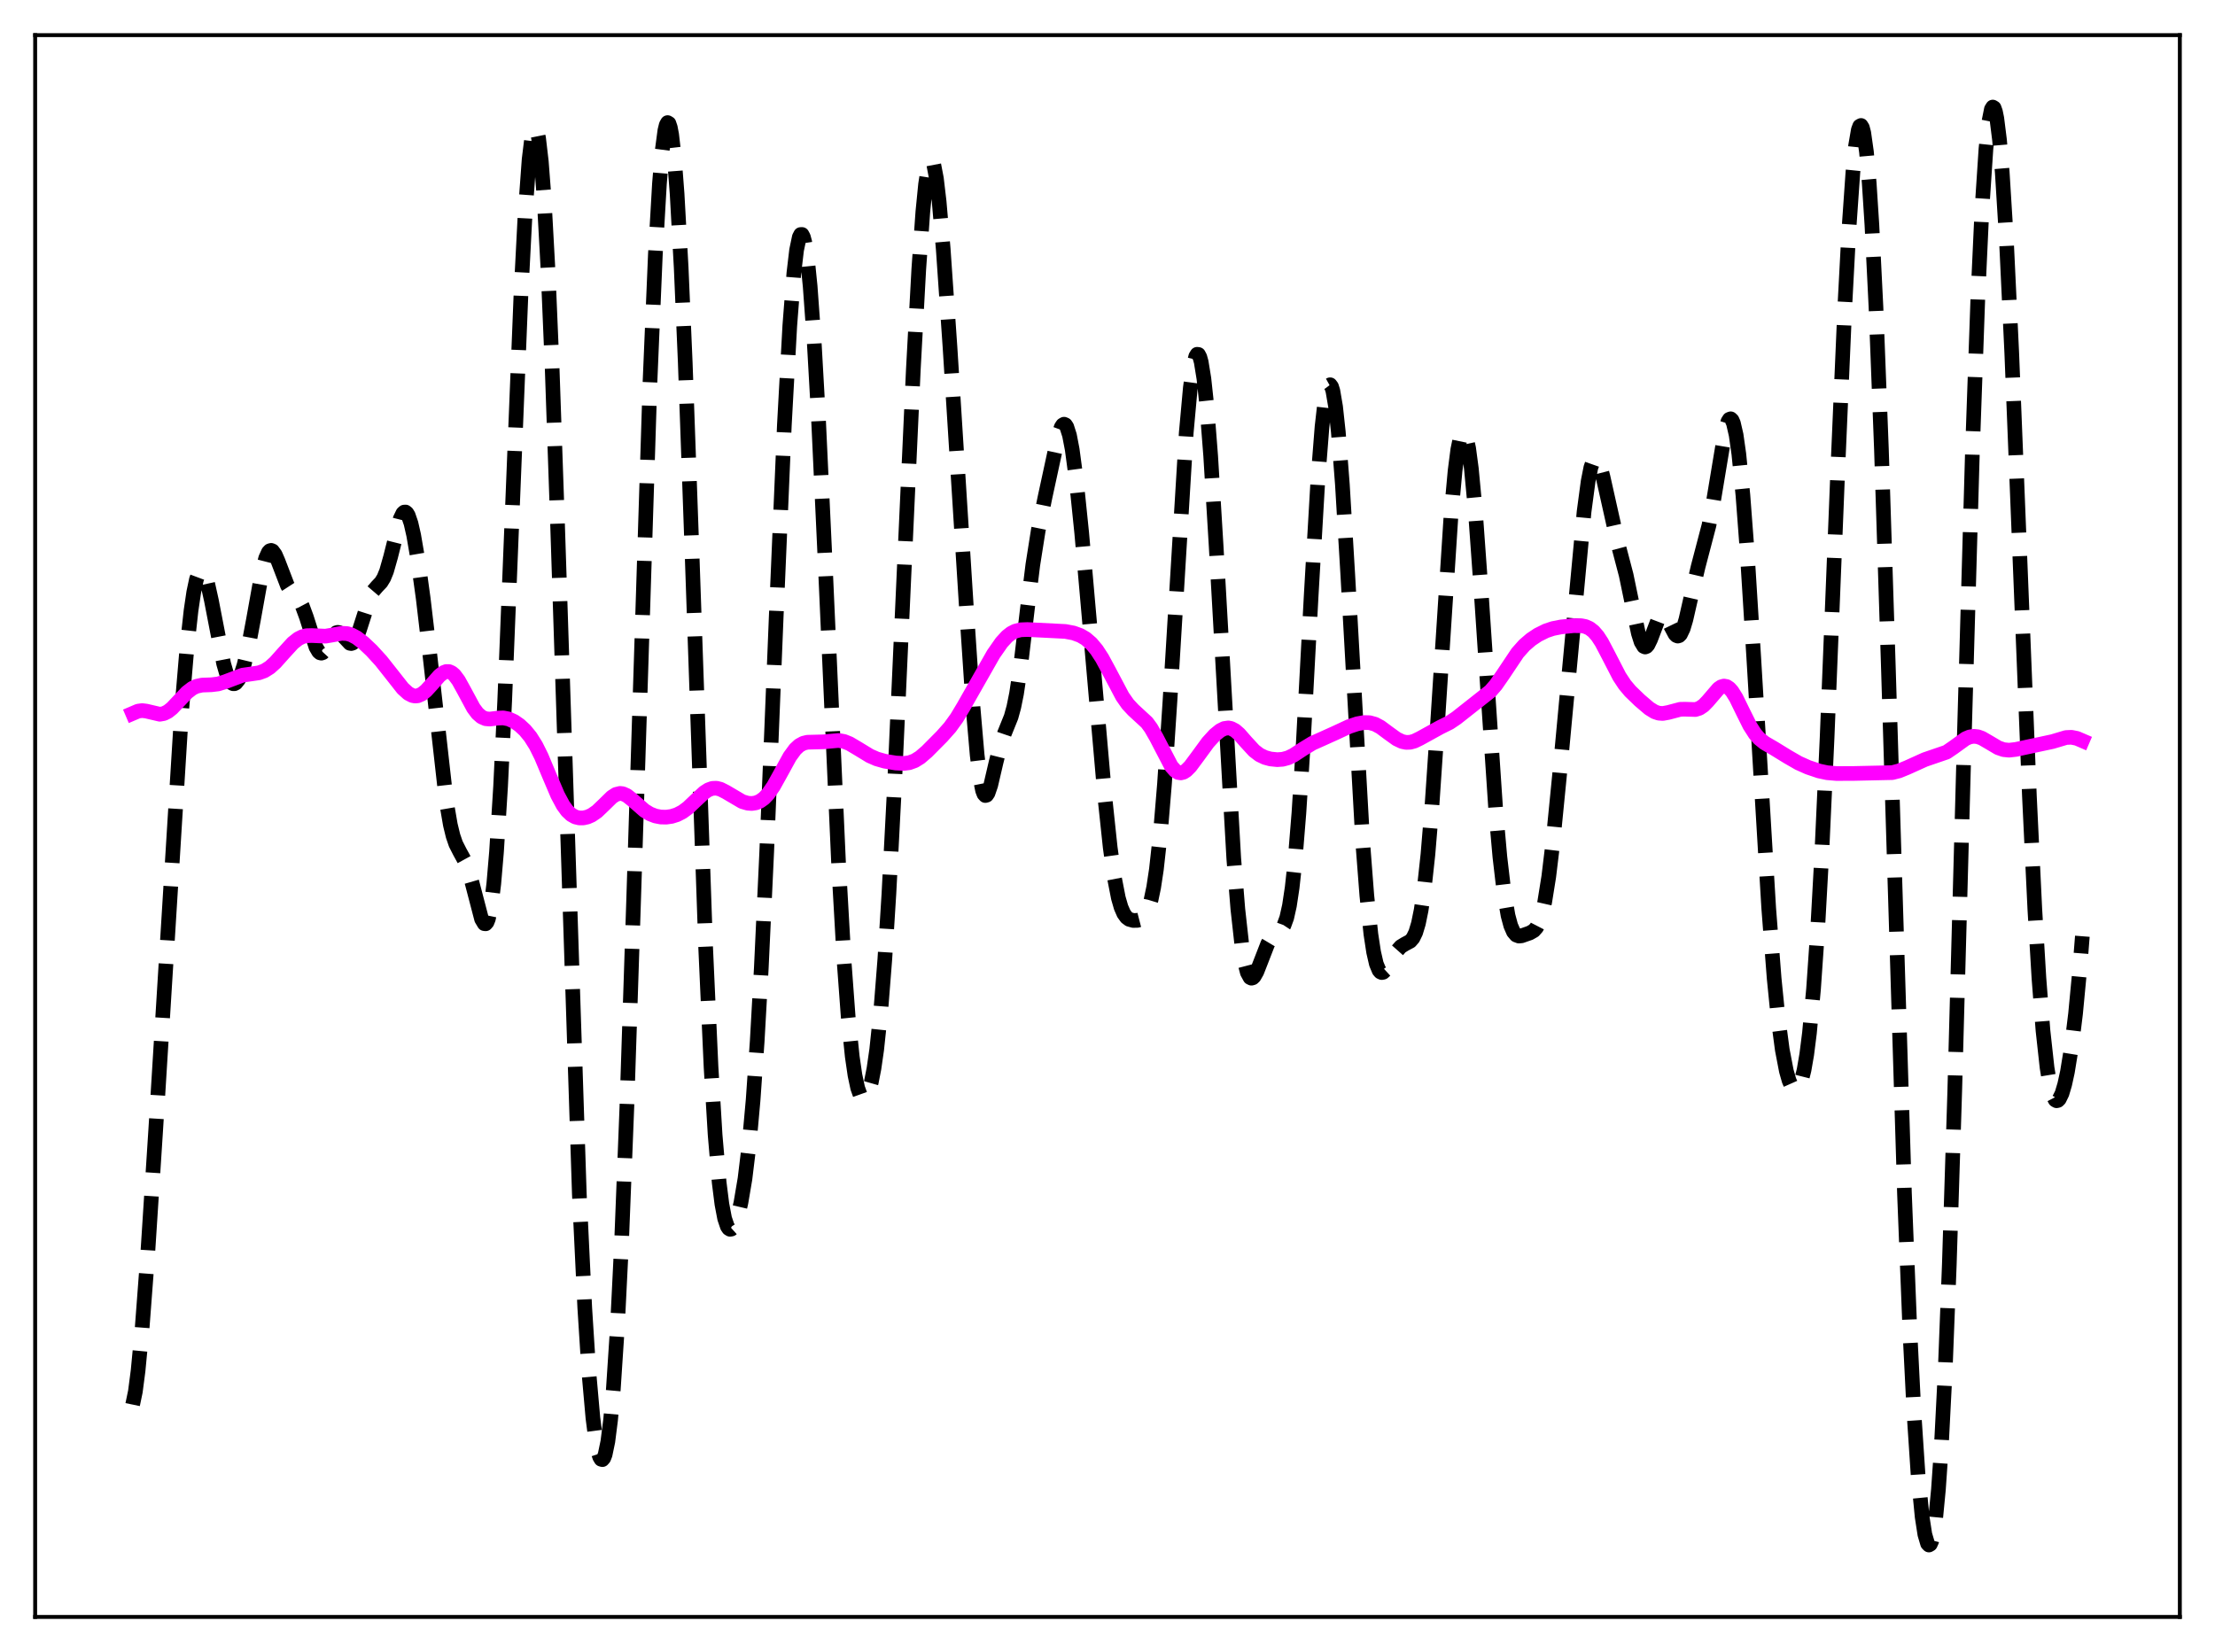 <?xml version="1.0" encoding="utf-8" standalone="no"?>
<!DOCTYPE svg PUBLIC "-//W3C//DTD SVG 1.1//EN"
  "http://www.w3.org/Graphics/SVG/1.1/DTD/svg11.dtd">
<svg xmlns:xlink="http://www.w3.org/1999/xlink" width="453.6pt" height="338.4pt" viewBox="0 0 453.6 338.4" xmlns="http://www.w3.org/2000/svg" version="1.1">
 <defs>
  <style type="text/css">*{stroke-linejoin: round; stroke-linecap: butt}</style>
 </defs>
 <g id="figure_1">
  <g id="patch_1">
   <path d="M 0 338.4 
L 453.6 338.4 
L 453.6 0 
L 0 0 
z
" style="fill: #ffffff"/>
  </g>
  <g id="axes_1">
   <g id="patch_2">
    <path d="M 7.2 331.2 
L 446.4 331.2 
L 446.4 7.2 
L 7.2 7.2 
z
" style="fill: #ffffff"/>
   </g>
   <g id="matplotlib.axis_1"/>
   <g id="matplotlib.axis_2"/>
   <g id="line2d_1">
    <path d="M 27.164 287.71 
L 27.72 285.044 
L 28.276 280.776 
L 29.11 272.018 
L 30.222 257.283 
L 31.89 231.399 
L 37.173 145.866 
L 38.285 132.655 
L 39.12 125.071 
L 39.676 121.309 
L 40.232 118.671 
L 40.788 117.191 
L 41.066 116.882 
L 41.344 116.851 
L 41.622 117.087 
L 41.9 117.574 
L 42.456 119.22 
L 43.29 122.978 
L 45.793 135.921 
L 46.349 137.839 
L 46.905 139.172 
L 47.461 139.904 
L 47.739 140.048 
L 48.017 140.048 
L 48.295 139.906 
L 48.851 139.216 
L 49.407 138.001 
L 49.963 136.281 
L 50.797 132.818 
L 51.91 126.887 
L 53.578 117.587 
L 54.412 114.331 
L 54.968 113.11 
L 55.246 112.816 
L 55.524 112.731 
L 55.802 112.845 
L 56.358 113.597 
L 56.914 114.873 
L 58.861 119.942 
L 59.695 121.224 
L 61.363 123.112 
L 61.919 124.161 
L 62.753 126.423 
L 64.7 132.539 
L 65.256 133.489 
L 65.534 133.721 
L 65.812 133.787 
L 66.09 133.692 
L 66.646 133.09 
L 67.48 131.57 
L 68.314 130.13 
L 68.87 129.607 
L 69.148 129.525 
L 69.426 129.565 
L 69.983 129.964 
L 71.651 131.77 
L 71.929 131.821 
L 72.207 131.731 
L 72.485 131.489 
L 73.041 130.544 
L 73.597 129.066 
L 75.822 122.147 
L 76.378 121.117 
L 77.212 120.144 
L 78.046 119.269 
L 78.602 118.359 
L 79.158 116.998 
L 79.992 114.062 
L 81.939 106.313 
L 82.495 105.15 
L 82.773 104.895 
L 83.051 104.877 
L 83.329 105.102 
L 83.607 105.569 
L 84.163 107.192 
L 84.719 109.635 
L 85.553 114.507 
L 86.665 122.561 
L 88.056 134.364 
L 91.392 164.101 
L 92.226 168.954 
L 92.782 171.235 
L 93.338 172.858 
L 94.172 174.5 
L 95.285 176.526 
L 95.841 177.947 
L 96.675 180.817 
L 98.621 188.268 
L 99.177 189.195 
L 99.455 189.227 
L 99.733 188.913 
L 100.011 188.216 
L 100.568 185.54 
L 101.124 180.996 
L 101.68 174.483 
L 102.514 161.06 
L 103.348 143.716 
L 104.738 108.982 
L 106.685 60.311 
L 107.519 44.101 
L 108.353 32.656 
L 108.909 28.102 
L 109.187 26.807 
L 109.465 26.181 
L 109.743 26.227 
L 110.021 26.946 
L 110.299 28.334 
L 110.855 33.079 
L 111.411 40.36 
L 112.245 55.681 
L 113.08 75.634 
L 114.192 107.816 
L 118.64 244.612 
L 119.753 267.927 
L 120.587 281.021 
L 121.421 290.451 
L 121.977 294.786 
L 122.533 297.602 
L 122.811 298.443 
L 123.089 298.904 
L 123.367 298.98 
L 123.645 298.663 
L 123.923 297.946 
L 124.479 295.274 
L 125.036 290.882 
L 125.592 284.697 
L 126.426 271.961 
L 127.26 255.106 
L 128.372 226.771 
L 129.762 184.215 
L 133.099 78.504 
L 134.211 52.078 
L 135.045 37.63 
L 135.601 30.928 
L 136.157 26.729 
L 136.435 25.594 
L 136.713 25.111 
L 136.991 25.28 
L 137.269 26.102 
L 137.548 27.569 
L 138.104 32.408 
L 138.66 39.688 
L 139.494 54.808 
L 140.328 74.247 
L 141.718 113.3 
L 144.499 193.89 
L 145.611 218.575 
L 146.445 232.451 
L 147.279 242.236 
L 147.835 246.648 
L 148.391 249.573 
L 148.947 251.222 
L 149.225 251.635 
L 149.503 251.806 
L 149.782 251.757 
L 150.06 251.507 
L 150.616 250.463 
L 151.172 248.749 
L 151.728 246.373 
L 152.562 241.446 
L 153.396 234.557 
L 154.23 225.276 
L 155.064 213.256 
L 155.899 198.382 
L 157.011 174.515 
L 158.957 126.296 
L 160.625 87.094 
L 161.737 66.727 
L 162.572 55.953 
L 163.128 51.226 
L 163.684 48.572 
L 163.962 48.035 
L 164.24 48.025 
L 164.518 48.538 
L 164.796 49.568 
L 165.352 53.139 
L 165.908 58.633 
L 166.742 70.144 
L 167.576 84.99 
L 168.967 114.871 
L 171.747 177.276 
L 172.859 196.918 
L 173.693 208.22 
L 174.528 216.412 
L 175.084 220.229 
L 175.64 222.852 
L 176.196 224.406 
L 176.474 224.821 
L 176.752 225.01 
L 177.03 224.983 
L 177.308 224.748 
L 177.864 223.656 
L 178.42 221.719 
L 178.976 218.87 
L 179.532 215.012 
L 180.366 207.111 
L 181.201 196.465 
L 182.035 183.085 
L 183.147 161.604 
L 185.093 118.321 
L 187.04 75.62 
L 188.152 55.154 
L 188.986 43.362 
L 189.542 37.74 
L 190.098 34.182 
L 190.376 33.222 
L 190.654 32.817 
L 190.932 32.965 
L 191.21 33.653 
L 191.766 36.56 
L 192.322 41.28 
L 193.157 50.994 
L 194.547 71.12 
L 197.883 124.128 
L 199.274 144.999 
L 200.108 154.653 
L 200.664 159.168 
L 201.22 161.928 
L 201.498 162.649 
L 201.776 162.954 
L 202.054 162.877 
L 202.332 162.464 
L 202.888 160.838 
L 204 156.063 
L 204.834 152.737 
L 205.669 150.297 
L 207.059 146.85 
L 207.615 144.832 
L 208.171 142.082 
L 209.005 136.489 
L 210.395 124.712 
L 211.508 115.694 
L 212.62 108.641 
L 214.01 101.82 
L 216.79 88.975 
L 217.346 87.465 
L 217.625 87.046 
L 217.903 86.888 
L 218.181 87.01 
L 218.459 87.426 
L 219.015 89.159 
L 219.571 92.056 
L 220.405 98.299 
L 221.517 109.153 
L 223.463 131.28 
L 226.244 163.147 
L 227.356 173.609 
L 228.19 179.657 
L 229.024 183.94 
L 229.58 185.856 
L 230.137 187.133 
L 230.693 187.904 
L 231.249 188.316 
L 232.083 188.543 
L 232.917 188.523 
L 233.473 188.38 
L 234.029 188.046 
L 234.585 187.389 
L 235.141 186.244 
L 235.697 184.427 
L 236.254 181.765 
L 236.81 178.108 
L 237.644 170.555 
L 238.478 160.471 
L 239.59 143.616 
L 242.927 88.621 
L 243.761 79.445 
L 244.317 75.33 
L 244.873 73.017 
L 245.151 72.57 
L 245.429 72.606 
L 245.707 73.125 
L 245.985 74.124 
L 246.541 77.53 
L 247.097 82.712 
L 247.931 93.407 
L 249.044 111.784 
L 252.658 175.856 
L 253.492 186.198 
L 254.326 193.7 
L 254.883 197.078 
L 255.439 199.217 
L 255.995 200.231 
L 256.273 200.368 
L 256.551 200.29 
L 256.829 200.025 
L 257.385 199.049 
L 258.219 196.914 
L 259.609 193.336 
L 260.443 191.939 
L 261 191.376 
L 262.39 190.363 
L 262.946 189.52 
L 263.502 187.999 
L 264.058 185.514 
L 264.614 181.818 
L 265.17 176.744 
L 266.004 166.443 
L 266.838 153.225 
L 268.507 122.042 
L 269.897 98.043 
L 270.731 87.416 
L 271.287 82.536 
L 271.843 79.638 
L 272.121 78.962 
L 272.399 78.809 
L 272.677 79.177 
L 272.955 80.06 
L 273.512 83.327 
L 274.068 88.471 
L 274.902 99.255 
L 276.014 117.88 
L 279.072 172.594 
L 279.907 183.436 
L 280.741 191.364 
L 281.297 195.01 
L 281.853 197.433 
L 282.409 198.772 
L 282.687 199.092 
L 282.965 199.213 
L 283.243 199.161 
L 283.799 198.651 
L 284.633 197.272 
L 286.024 194.837 
L 286.858 193.896 
L 287.692 193.384 
L 288.804 192.787 
L 289.36 192.145 
L 289.916 191.003 
L 290.472 189.158 
L 291.028 186.43 
L 291.585 182.686 
L 292.419 175.016 
L 293.253 164.946 
L 294.365 148.541 
L 297.145 105.585 
L 297.98 96.408 
L 298.536 92.085 
L 299.092 89.4 
L 299.37 88.706 
L 299.648 88.455 
L 299.926 88.648 
L 300.204 89.281 
L 300.76 91.838 
L 301.316 96.013 
L 302.15 104.91 
L 303.262 120.377 
L 306.321 166.138 
L 307.155 175.529 
L 307.989 182.676 
L 308.823 187.533 
L 309.379 189.601 
L 309.935 190.879 
L 310.492 191.53 
L 311.048 191.74 
L 311.604 191.686 
L 313.272 191.102 
L 314.106 190.624 
L 314.662 189.998 
L 315.218 188.922 
L 315.774 187.224 
L 316.331 184.773 
L 317.165 179.566 
L 317.999 172.653 
L 319.389 158.566 
L 324.394 104.825 
L 325.228 98.586 
L 325.784 95.771 
L 326.34 94.204 
L 326.618 93.901 
L 326.896 93.907 
L 327.174 94.206 
L 327.73 95.572 
L 328.286 97.727 
L 331.345 111.418 
L 333.013 117.78 
L 334.125 123.143 
L 335.516 129.736 
L 336.072 131.496 
L 336.628 132.413 
L 336.906 132.529 
L 337.184 132.421 
L 337.462 132.107 
L 338.018 130.972 
L 339.686 126.577 
L 340.242 125.902 
L 340.52 125.828 
L 340.798 125.933 
L 341.355 126.613 
L 342.189 128.34 
L 343.023 129.896 
L 343.301 130.179 
L 343.579 130.29 
L 343.857 130.21 
L 344.135 129.927 
L 344.691 128.764 
L 345.247 126.907 
L 346.359 122.027 
L 347.75 116.087 
L 349.974 107.6 
L 350.808 103.19 
L 353.311 88.118 
L 353.867 86.325 
L 354.145 85.884 
L 354.423 85.784 
L 354.701 86.046 
L 354.979 86.681 
L 355.535 89.095 
L 356.091 93.005 
L 356.925 101.447 
L 357.759 112.482 
L 359.149 134.799 
L 362.208 186.037 
L 363.32 200.412 
L 364.154 208.767 
L 364.988 215.034 
L 365.823 219.389 
L 366.379 221.34 
L 366.935 222.591 
L 367.491 223.162 
L 367.769 223.189 
L 368.047 223.036 
L 368.325 222.696 
L 368.881 221.408 
L 369.437 219.217 
L 369.993 215.995 
L 370.549 211.613 
L 371.383 202.621 
L 372.218 190.532 
L 373.052 175.378 
L 374.164 151.056 
L 376.388 95.369 
L 377.778 63.073 
L 378.613 47.254 
L 379.447 35.287 
L 380.003 29.83 
L 380.559 26.594 
L 380.837 25.847 
L 381.115 25.697 
L 381.393 26.148 
L 381.671 27.206 
L 382.227 31.135 
L 382.783 37.448 
L 383.339 46.055 
L 384.174 62.964 
L 385.286 91.946 
L 386.676 135.62 
L 390.012 244.574 
L 391.125 272.81 
L 391.959 289.475 
L 392.793 302.082 
L 393.627 310.707 
L 394.183 314.304 
L 394.739 316.186 
L 395.017 316.473 
L 395.295 316.311 
L 395.573 315.688 
L 395.851 314.589 
L 396.407 310.893 
L 396.964 305.083 
L 397.52 297.034 
L 398.354 280.616 
L 399.188 259.1 
L 400.3 223.615 
L 402.246 151.492 
L 403.915 92.764 
L 405.027 61.197 
L 405.861 43.123 
L 406.695 30.457 
L 407.251 25.15 
L 407.807 22.374 
L 408.085 21.927 
L 408.363 22.097 
L 408.641 22.874 
L 408.92 24.244 
L 409.476 28.699 
L 410.032 35.308 
L 410.866 48.827 
L 411.978 72.292 
L 413.646 114.288 
L 415.593 163.045 
L 416.705 186.268 
L 417.539 200.288 
L 418.373 211.092 
L 419.207 218.687 
L 419.763 222.074 
L 420.319 224.24 
L 420.875 225.309 
L 421.154 225.472 
L 421.432 225.408 
L 421.71 225.131 
L 422.266 223.989 
L 422.822 222.121 
L 423.378 219.569 
L 424.212 214.441 
L 425.046 207.606 
L 425.88 198.819 
L 426.436 191.777 
L 426.436 191.777 
" clip-path="url(#p95cfb2b55c)" style="fill: none; stroke-dasharray: 11.1,4.8; stroke-dashoffset: 0; stroke: #000000; stroke-width: 3"/>
   </g>
   <g id="line2d_2">
    <path d="M 27.164 146.138 
L 28.276 145.663 
L 29.11 145.553 
L 29.944 145.654 
L 32.725 146.305 
L 33.559 146.158 
L 34.393 145.74 
L 35.227 145.073 
L 36.617 143.604 
L 38.285 141.835 
L 39.398 140.982 
L 40.232 140.582 
L 41.344 140.333 
L 43.29 140.262 
L 44.68 140.094 
L 46.071 139.662 
L 49.685 138.297 
L 51.354 138.06 
L 53.022 137.814 
L 54.134 137.412 
L 55.246 136.712 
L 56.358 135.711 
L 58.027 133.84 
L 59.973 131.712 
L 61.085 130.836 
L 61.919 130.42 
L 62.753 130.21 
L 63.866 130.181 
L 66.646 130.308 
L 68.036 130.074 
L 69.983 129.717 
L 71.095 129.779 
L 71.929 130.026 
L 73.041 130.615 
L 74.431 131.677 
L 76.1 133.25 
L 78.046 135.382 
L 79.992 137.843 
L 82.495 141.022 
L 83.607 142.032 
L 84.441 142.466 
L 84.997 142.572 
L 85.553 142.522 
L 86.387 142.162 
L 87.221 141.5 
L 88.334 140.29 
L 90.002 138.398 
L 90.836 137.758 
L 91.392 137.549 
L 91.948 137.555 
L 92.504 137.795 
L 93.06 138.271 
L 93.894 139.386 
L 95.007 141.397 
L 96.953 145.012 
L 97.787 146.128 
L 98.621 146.856 
L 99.455 147.217 
L 100.289 147.294 
L 101.958 147.092 
L 103.07 147.051 
L 104.182 147.27 
L 105.294 147.779 
L 106.406 148.554 
L 107.519 149.589 
L 108.631 150.946 
L 109.743 152.717 
L 110.855 154.949 
L 112.523 158.928 
L 114.192 162.849 
L 115.304 164.929 
L 116.138 166.079 
L 116.972 166.87 
L 117.806 167.34 
L 118.64 167.544 
L 119.475 167.537 
L 120.309 167.347 
L 121.143 166.983 
L 122.255 166.22 
L 123.645 164.891 
L 125.314 163.255 
L 126.148 162.719 
L 126.982 162.514 
L 127.538 162.578 
L 128.372 162.954 
L 129.484 163.828 
L 131.987 166.03 
L 133.099 166.706 
L 134.211 167.139 
L 135.323 167.355 
L 136.435 167.38 
L 137.548 167.222 
L 138.66 166.869 
L 139.772 166.292 
L 140.884 165.472 
L 142.552 163.884 
L 144.221 162.328 
L 145.055 161.782 
L 145.889 161.482 
L 146.723 161.451 
L 147.557 161.665 
L 148.669 162.231 
L 152.006 164.197 
L 153.118 164.52 
L 153.952 164.582 
L 154.786 164.457 
L 155.62 164.114 
L 156.455 163.516 
L 157.289 162.638 
L 158.401 161.039 
L 159.791 158.535 
L 161.737 154.989 
L 162.85 153.466 
L 163.684 152.695 
L 164.518 152.238 
L 165.352 152.034 
L 166.742 152 
L 168.689 151.948 
L 171.747 151.673 
L 172.859 151.876 
L 173.971 152.324 
L 175.64 153.311 
L 178.142 154.834 
L 179.532 155.446 
L 181.201 155.923 
L 183.425 156.29 
L 185.093 156.376 
L 186.205 156.229 
L 187.318 155.825 
L 188.43 155.133 
L 189.82 153.938 
L 192.879 150.853 
L 194.547 148.977 
L 195.937 147.053 
L 197.327 144.738 
L 203.444 133.984 
L 205.112 131.593 
L 206.225 130.378 
L 207.059 129.722 
L 207.893 129.289 
L 209.005 129.002 
L 210.395 128.948 
L 218.181 129.342 
L 219.849 129.66 
L 221.239 130.168 
L 222.351 130.824 
L 223.463 131.783 
L 224.576 133.108 
L 225.688 134.816 
L 227.078 137.387 
L 229.858 142.648 
L 230.971 144.24 
L 232.083 145.433 
L 234.863 147.993 
L 235.697 149.126 
L 236.81 151.065 
L 239.868 156.948 
L 240.702 157.89 
L 241.258 158.225 
L 241.814 158.316 
L 242.371 158.172 
L 242.927 157.819 
L 243.761 156.978 
L 245.151 155.107 
L 247.375 152.07 
L 248.766 150.541 
L 249.878 149.636 
L 250.712 149.221 
L 251.546 149.1 
L 252.102 149.205 
L 252.936 149.642 
L 253.77 150.373 
L 255.161 151.961 
L 256.829 153.775 
L 257.941 154.623 
L 259.053 155.156 
L 260.165 155.459 
L 261.556 155.604 
L 262.668 155.528 
L 263.78 155.23 
L 264.892 154.697 
L 266.838 153.417 
L 268.785 152.228 
L 270.731 151.36 
L 273.512 150.103 
L 276.292 148.809 
L 277.96 148.253 
L 279.351 148.001 
L 280.463 148.029 
L 281.575 148.335 
L 282.687 148.929 
L 284.355 150.168 
L 286.024 151.37 
L 287.136 151.896 
L 287.97 152.069 
L 288.804 152.037 
L 289.638 151.808 
L 290.75 151.271 
L 294.921 148.971 
L 296.867 148.003 
L 298.258 147.067 
L 305.209 141.581 
L 306.321 140.301 
L 307.711 138.302 
L 310.77 133.73 
L 312.16 132.167 
L 313.55 130.97 
L 314.94 130.044 
L 316.609 129.215 
L 317.999 128.749 
L 319.667 128.416 
L 322.169 128.162 
L 323.838 128.166 
L 324.672 128.333 
L 325.506 128.703 
L 326.34 129.348 
L 327.174 130.314 
L 328.008 131.597 
L 329.399 134.249 
L 331.623 138.562 
L 332.735 140.245 
L 333.847 141.572 
L 335.794 143.454 
L 337.74 145.115 
L 338.852 145.801 
L 339.686 146.083 
L 340.52 146.145 
L 341.633 145.94 
L 344.135 145.281 
L 345.247 145.276 
L 347.194 145.337 
L 348.028 145.076 
L 348.862 144.512 
L 349.696 143.659 
L 351.92 141.064 
L 352.476 140.683 
L 353.032 140.525 
L 353.589 140.624 
L 354.145 140.99 
L 354.701 141.613 
L 355.535 142.953 
L 356.925 145.804 
L 358.315 148.596 
L 359.428 150.332 
L 360.262 151.282 
L 361.374 152.179 
L 363.32 153.311 
L 366.101 155.02 
L 368.325 156.299 
L 370.271 157.168 
L 372.496 157.921 
L 374.164 158.278 
L 376.11 158.445 
L 379.725 158.429 
L 387.51 158.259 
L 388.9 157.906 
L 390.569 157.222 
L 394.183 155.589 
L 398.632 154.063 
L 400.022 153.113 
L 402.524 151.306 
L 403.359 150.951 
L 404.193 150.814 
L 405.027 150.907 
L 405.861 151.208 
L 407.251 152.014 
L 409.198 153.166 
L 410.31 153.551 
L 411.422 153.665 
L 412.812 153.507 
L 420.319 151.901 
L 423.1 151.07 
L 424.212 151.02 
L 425.324 151.244 
L 426.436 151.723 
L 426.436 151.723 
" clip-path="url(#p95cfb2b55c)" style="fill: none; stroke: #ff00ff; stroke-width: 3; stroke-linecap: square"/>
   </g>
   <g id="patch_3">
    <path d="M 7.2 331.2 
L 7.2 7.2 
" style="fill: none; stroke: #000000; stroke-width: 0.8; stroke-linejoin: miter; stroke-linecap: square"/>
   </g>
   <g id="patch_4">
    <path d="M 446.4 331.2 
L 446.4 7.2 
" style="fill: none; stroke: #000000; stroke-width: 0.8; stroke-linejoin: miter; stroke-linecap: square"/>
   </g>
   <g id="patch_5">
    <path d="M 7.2 331.2 
L 446.4 331.2 
" style="fill: none; stroke: #000000; stroke-width: 0.8; stroke-linejoin: miter; stroke-linecap: square"/>
   </g>
   <g id="patch_6">
    <path d="M 7.2 7.2 
L 446.4 7.2 
" style="fill: none; stroke: #000000; stroke-width: 0.8; stroke-linejoin: miter; stroke-linecap: square"/>
   </g>
  </g>
 </g>
 <defs>
  <clipPath id="p95cfb2b55c">
   <rect x="7.2" y="7.2" width="439.2" height="324"/>
  </clipPath>
 </defs>
</svg>
